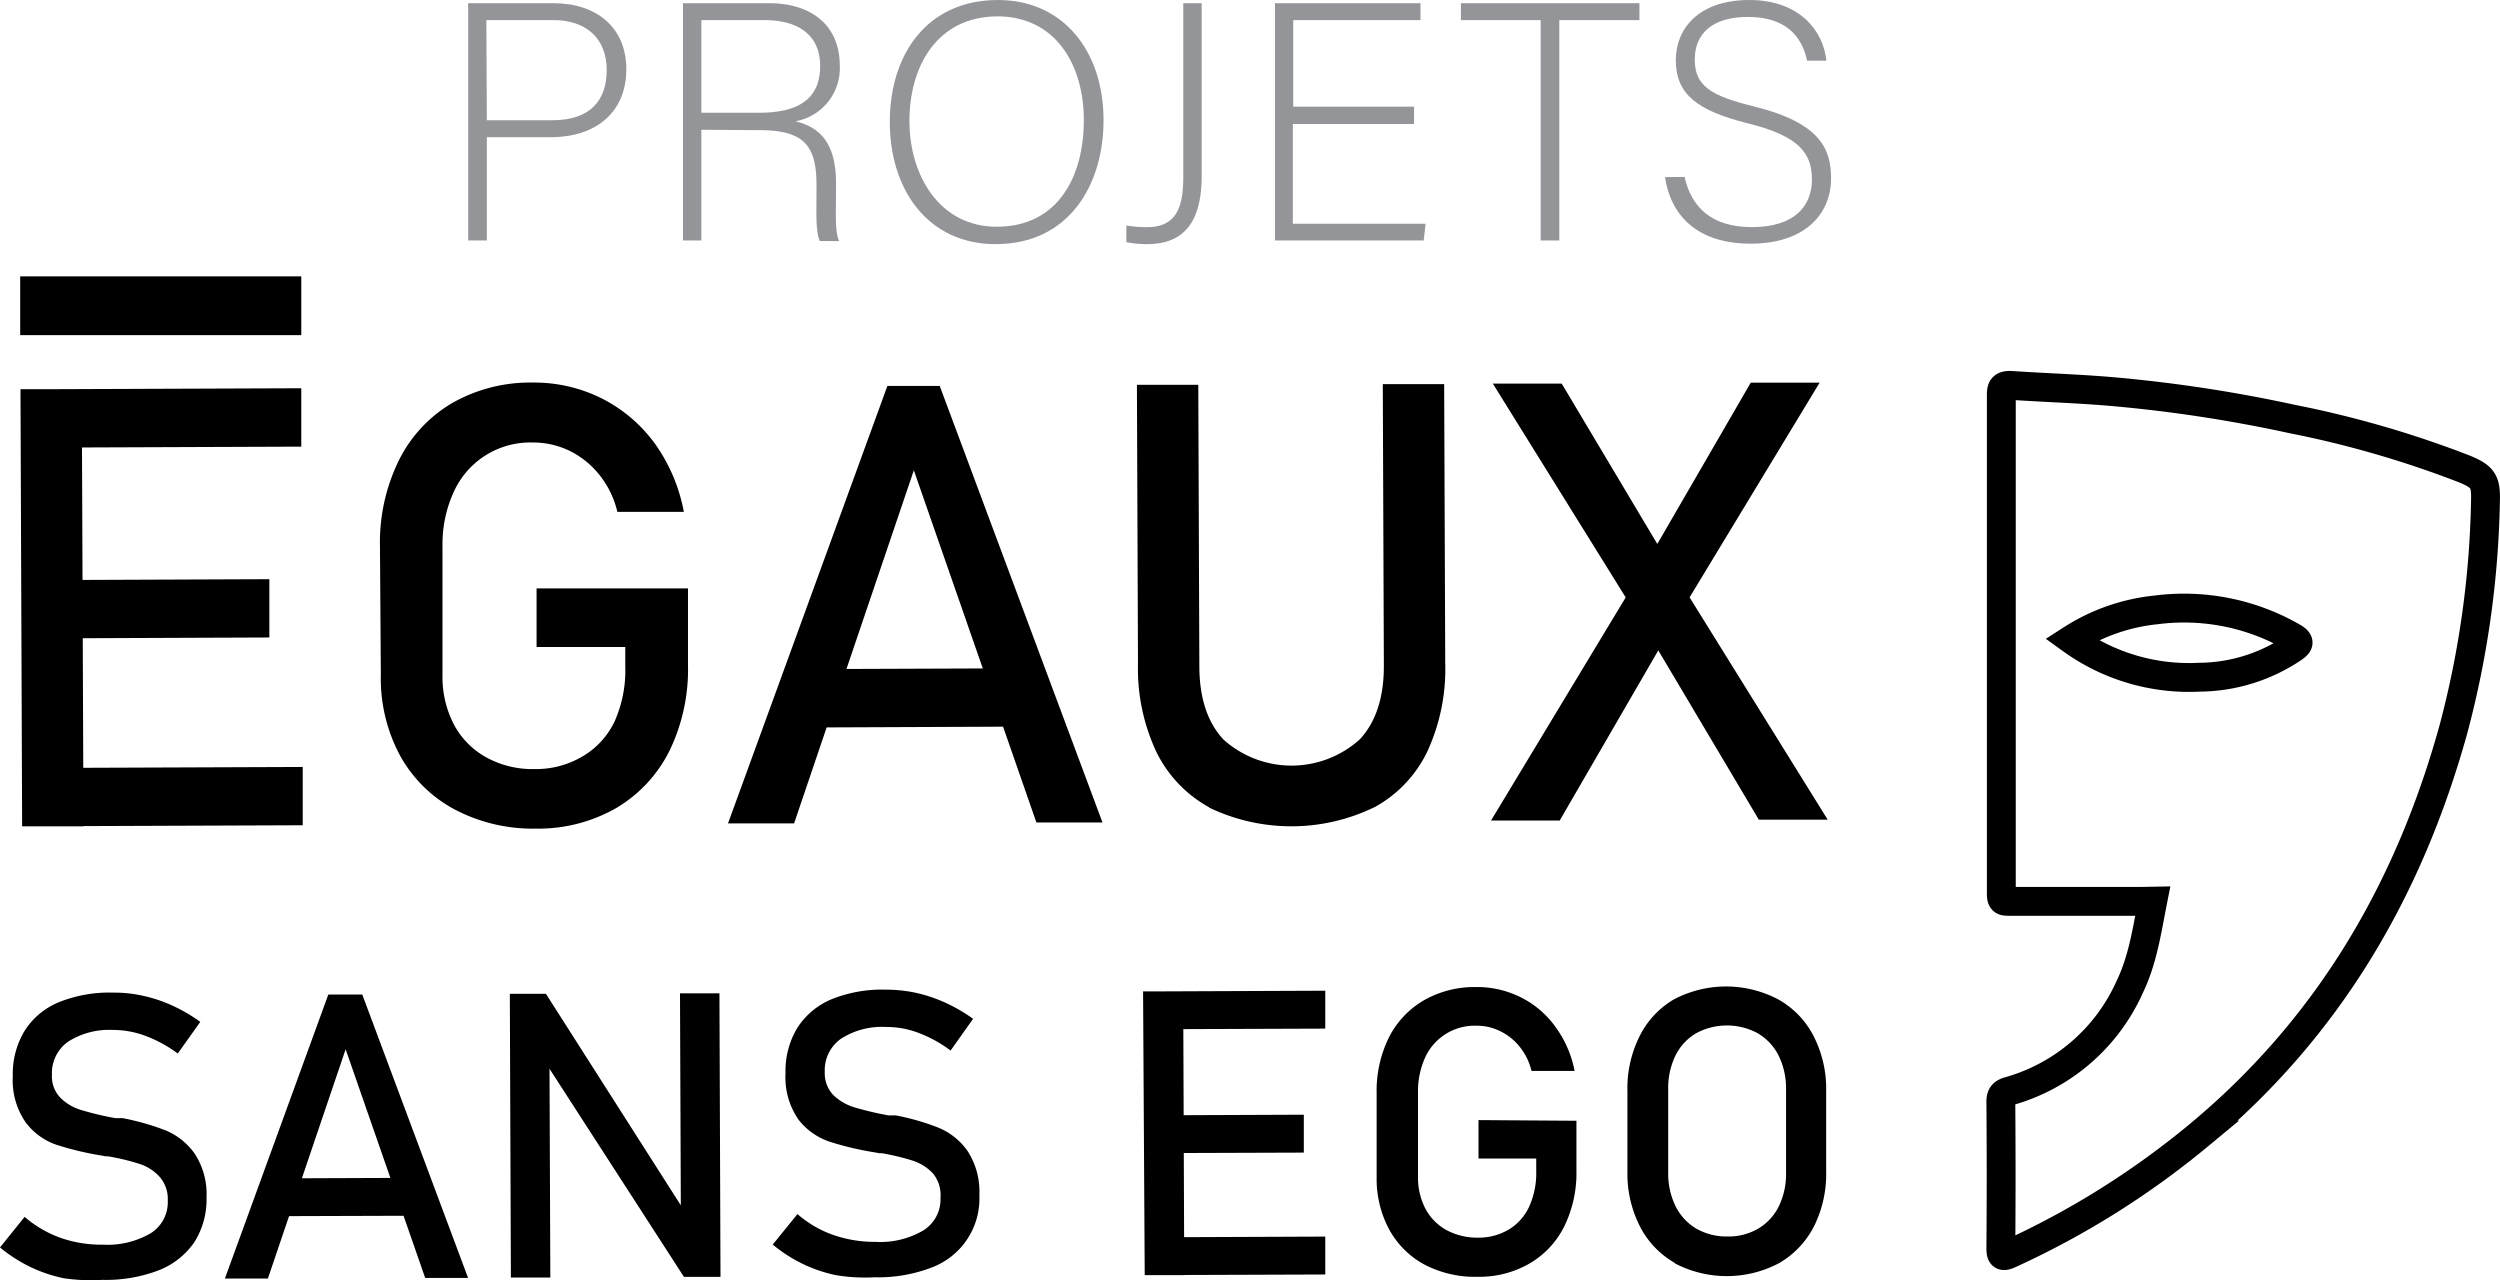 <svg xmlns="http://www.w3.org/2000/svg" viewBox="0 0 259.89 133.09"><defs><style>.f4e51806-32fc-4acd-b9a3-53e07dd6614c{fill:#939598;}.ad6a752a-922b-456f-8751-9fedbd2dcc4e{fill:none;stroke:#000;stroke-miterlimit:10;stroke-width:3px;}</style></defs><g id="ea4c10d6-b83c-41e3-98d0-6c9d7c9daa71" data-name="Calque 2"><g id="a83edf50-4741-4498-873b-18a9f5c68f00" data-name="Calque 1"><g id="b61ea447-d2fe-4451-99fe-c41923515ca7" data-name="b1d7659d-e7d7-4719-bfde-4fde77338b7c"><g id="a0e57db4-16cc-4499-aa3d-3c3c85ee1404" data-name="f325c209-c65b-441d-86f8-7f504d007470"><rect x="2.1" y="28.73" width="29.22" height="6.11"/><path d="M2.13,40.46H8.5L8.68,85.9H2.3Zm3.09,0,26.1-.1v6.07l-26.09.1ZM5.3,60.3,28,60.21v6.06l-22.66.09Zm.07,19.53,26.1-.1v6.06l-26.09.1Z"/><path d="M71.52,61.17v7.94A19.38,19.38,0,0,1,69.62,78a14.31,14.31,0,0,1-5.56,6,16.27,16.27,0,0,1-8.35,2.14,17.44,17.44,0,0,1-8.46-2,14,14,0,0,1-5.66-5.59,16.94,16.94,0,0,1-2-8.4L39.5,56.82a19.34,19.34,0,0,1,1.94-8.91,14.22,14.22,0,0,1,5.55-6,16.33,16.33,0,0,1,8.36-2.14,15.69,15.69,0,0,1,7.21,1.65,15.43,15.43,0,0,1,5.53,4.71,17.81,17.81,0,0,1,3,7.08H64.18a9.74,9.74,0,0,0-1.92-3.91,9.05,9.05,0,0,0-3.17-2.49A8.69,8.69,0,0,0,55.37,46a8.72,8.72,0,0,0-8.2,5.14A13,13,0,0,0,46,56.8l0,13.4a10.68,10.68,0,0,0,1.2,5.14,8.41,8.41,0,0,0,3.38,3.41,10,10,0,0,0,5,1.2,9.49,9.49,0,0,0,4.93-1.29A8.36,8.36,0,0,0,63.89,75,13,13,0,0,0,65,69.26v-2H55.78V61.17Z"/><path d="M92.25,40.12h5.44L114.61,85.5h-6.87L95,48.89,82.55,85.6H75.68ZM83.33,69.56l23.91-.09v6.06l-23.9.1Z"/><path d="M125.69,83.92a13.15,13.15,0,0,1-5.48-5.76A20.38,20.38,0,0,1,118.3,69l-.11-29h6.38l.11,29.22q0,5,2.53,7.68a10.59,10.59,0,0,0,14.17-.06c1.67-1.82,2.5-4.38,2.48-7.7l-.11-29.21h6.38l.11,29a20.47,20.47,0,0,1-1.84,9.15,13,13,0,0,1-5.45,5.8,19.76,19.76,0,0,1-17.26.07Z"/><path d="M170.7,59.29,182,39.78h7.16L174.25,64.4,162.14,85.3H155Zm.31,6-1-1.56L155.19,39.88h7.16l11,18.45,1,1.69L190,85.21h-7.16Z"/><path d="M6.67,132.89a15,15,0,0,1-3.57-1.21,15.34,15.34,0,0,1-3.1-2l2.56-3.18a11.76,11.76,0,0,0,3.73,2.18,12.88,12.88,0,0,0,4.4.71,8.92,8.92,0,0,0,5-1.2,3.81,3.81,0,0,0,1.75-3.37h0a3.49,3.49,0,0,0-.81-2.44A4.8,4.8,0,0,0,14.52,121a23,23,0,0,0-3.28-.79H11l-.3-.06A32,32,0,0,1,5.85,119a6.72,6.72,0,0,1-3.18-2.32,7.69,7.69,0,0,1-1.34-4.81h0a8.65,8.65,0,0,1,1.21-4.68,7.63,7.63,0,0,1,3.57-3,14,14,0,0,1,5.66-1,13.53,13.53,0,0,1,3.11.33,15.1,15.1,0,0,1,3,1,16.94,16.94,0,0,1,2.94,1.71l-2.34,3.29a13.63,13.63,0,0,0-3.37-1.84,9.61,9.61,0,0,0-3.36-.61,7.94,7.94,0,0,0-4.69,1.23,4,4,0,0,0-1.66,3.42h0a3.2,3.2,0,0,0,.87,2.39,5.12,5.12,0,0,0,2.16,1.28,31.55,31.55,0,0,0,3.58.85h.75a25.75,25.75,0,0,1,4.48,1.28,7,7,0,0,1,3,2.41,7.71,7.71,0,0,1,1.23,4.57h0a8.28,8.28,0,0,1-1.26,4.62,8,8,0,0,1-3.7,2.93,15.32,15.32,0,0,1-5.84,1A19.79,19.79,0,0,1,6.67,132.89Z"/><path d="M34.13,103.39h3.53l11,29.46H44.2l-8.27-23.77-8.08,23.83H23.38ZM28.34,122.5l15.52-.06v3.94l-15.52.05Z"/><path d="M53,103.31h3.75l14.51,22.75-.48.53-.09-23.33h4.1l.11,29.48H71.1l-14.47-22.4.49-.53.09,23h-4.1Z"/><path d="M87,132.58a14.86,14.86,0,0,1-3.57-1.2,15.34,15.34,0,0,1-3.1-2l2.57-3.17a11.4,11.4,0,0,0,3.72,2.17,13.14,13.14,0,0,0,4.4.72,8.85,8.85,0,0,0,5-1.21,3.8,3.8,0,0,0,1.75-3.36h0A3.56,3.56,0,0,0,97,122a5,5,0,0,0-2.07-1.33,24.48,24.48,0,0,0-3.28-.79h-.27l-.3-.06a31.83,31.83,0,0,1-4.82-1.13A6.83,6.83,0,0,1,83,116.38a7.72,7.72,0,0,1-1.34-4.82h0a8.65,8.65,0,0,1,1.21-4.68,7.8,7.8,0,0,1,3.57-3,14,14,0,0,1,5.66-1,14.9,14.9,0,0,1,3.12.33,15.77,15.77,0,0,1,3,1,17.55,17.55,0,0,1,2.94,1.7l-2.34,3.3a13.49,13.49,0,0,0-3.37-1.85,9.36,9.36,0,0,0-3.35-.6A7.87,7.87,0,0,0,87.4,108a4,4,0,0,0-1.66,3.43h0a3.3,3.3,0,0,0,.87,2.39,5.4,5.4,0,0,0,2.16,1.28,33.85,33.85,0,0,0,3.58.85h.75a24.14,24.14,0,0,1,4.48,1.29,6.88,6.88,0,0,1,3,2.41,7.71,7.71,0,0,1,1.23,4.57h0a7.65,7.65,0,0,1-5,7.56,15.37,15.37,0,0,1-5.85,1A18.75,18.75,0,0,1,87,132.58Z"/><path d="M118.83,103.06H123l.11,29.5H119Zm2,0,16.94-.07v3.94l-17,.06Zm0,12.88,14.71-.06v3.94l-14.71.05Zm0,12.68,16.94-.07v3.94l-16.94.06Z"/><path d="M163.88,116.51v5.15a12.64,12.64,0,0,1-1.25,5.8,9.2,9.2,0,0,1-3.61,3.88,10.41,10.41,0,0,1-5.42,1.39,11.31,11.31,0,0,1-5.5-1.26,9.1,9.1,0,0,1-3.67-3.63,11.12,11.12,0,0,1-1.32-5.45v-8.71a12.56,12.56,0,0,1,1.25-5.78A9.32,9.32,0,0,1,148,104a10.61,10.61,0,0,1,5.42-1.39,10.13,10.13,0,0,1,4.68,1.07,9.74,9.74,0,0,1,3.59,3.06,11.38,11.38,0,0,1,2,4.59h-4.48a6.37,6.37,0,0,0-1.25-2.54,5.91,5.91,0,0,0-2.06-1.62,5.39,5.39,0,0,0-2.43-.54,5.65,5.65,0,0,0-5.33,3.33,8.57,8.57,0,0,0-.73,3.67v8.7a7,7,0,0,0,.78,3.34,5.48,5.48,0,0,0,2.19,2.21,6.71,6.71,0,0,0,3.26.78,6.11,6.11,0,0,0,3.2-.84,5.42,5.42,0,0,0,2.13-2.39,8.46,8.46,0,0,0,.73-3.71v-1.28h-6v-4Z"/><path d="M174.14,131.31a9.22,9.22,0,0,1-3.65-3.8,12.06,12.06,0,0,1-1.31-5.71v-8.36a12.13,12.13,0,0,1,1.26-5.71A9.14,9.14,0,0,1,174,103.9a11.62,11.62,0,0,1,10.87,0,9.12,9.12,0,0,1,3.66,3.8,12,12,0,0,1,1.31,5.7v8.36a12.2,12.2,0,0,1-1.26,5.72,9.37,9.37,0,0,1-3.63,3.83,11.64,11.64,0,0,1-10.88,0Zm8.64-3.59a5.52,5.52,0,0,0,2.15-2.34,7.68,7.68,0,0,0,.74-3.5v-8.64a7.71,7.71,0,0,0-.77-3.5,5.62,5.62,0,0,0-2.16-2.32,6.73,6.73,0,0,0-6.43,0,5.52,5.52,0,0,0-2.15,2.34,7.75,7.75,0,0,0-.74,3.51v8.64a7.67,7.67,0,0,0,.77,3.49,5.58,5.58,0,0,0,2.16,2.33,6.35,6.35,0,0,0,3.22.81A6.12,6.12,0,0,0,182.78,127.72Z"/><path class="f4e51806-32fc-4acd-b9a3-53e07dd6614c" d="M48.67.33h8.82c4.52,0,7.62,2.5,7.62,6.88s-3.06,7.05-7.86,7.05H50.61V25H48.67ZM50.61,12.5h6.81c4,0,5.65-2.12,5.65-5.22,0-3.32-2.19-5.19-5.51-5.19h-7Z"/><path class="f4e51806-32fc-4acd-b9a3-53e07dd6614c" d="M72.91,13.49V25H71V.33h8.86c4.87,0,7.44,2.61,7.44,6.49a5.6,5.6,0,0,1-4.62,5.79c2.54.6,4.23,2.25,4.23,6.45v1c0,1.73-.14,4.06.32,5h-2c-.46-1-.35-3-.35-5.15v-.63c0-4.06-1.2-5.75-5.93-5.75Zm0-1.77h6c4.34,0,6.35-1.62,6.35-4.86,0-3-2-4.77-5.82-4.77H72.91Z"/><path class="f4e51806-32fc-4acd-b9a3-53e07dd6614c" d="M114.72,12.5c0,6.74-3.6,12.88-11.22,12.88-7,0-11-5.61-11-12.7S96.41,0,103.75,0C110.52,0,114.72,5.3,114.72,12.5Zm-20.18.07c0,5.68,3.14,11,9.07,11,6.38,0,9.06-5.22,9.06-11.07s-3-10.8-9-10.8C97.33,1.74,94.54,7,94.54,12.57Z"/><path class="f4e51806-32fc-4acd-b9a3-53e07dd6614c" d="M124.92,18.29c0,5.5-2.44,7.09-5.72,7.09a10.63,10.63,0,0,1-2.11-.21V23.44a12.25,12.25,0,0,0,2.18.17c3.32,0,3.74-2.57,3.74-5.36V.33h1.91Z"/><path class="f4e51806-32fc-4acd-b9a3-53e07dd6614c" d="M147,12.89H134.4V23.26h13.8L148,25H132.54V.33h15.13V2.09H134.44v9H147Z"/><path class="f4e51806-32fc-4acd-b9a3-53e07dd6614c" d="M160.16,2.09h-8.29V.33h18.56V2.09H162.1V25h-1.94Z"/><path class="f4e51806-32fc-4acd-b9a3-53e07dd6614c" d="M175.12,18.39c.74,3.28,2.93,5.22,7,5.22,4.51,0,6.24-2.26,6.24-4.94s-1.24-4.51-6.67-5.85c-5.22-1.31-7.48-3-7.48-6.56C174.2,3,176.57,0,181.86,0s7.72,3.31,8,6.31h-2c-.57-2.64-2.3-4.55-6.18-4.55-3.56,0-5.5,1.66-5.5,4.41s1.62,3.78,6.17,4.9c7,1.73,8,4.52,8,7.48,0,3.64-2.65,6.78-8.37,6.78-6.17,0-8.43-3.6-8.89-6.92Z"/></g></g><path class="ad6a752a-922b-456f-8751-9fedbd2dcc4e" d="M222.65,93.7c-4.59,0-9.18,0-13.77,0-.58,0-.83,0-.83-.76q0-25.95,0-51.88c0-.75.14-1,.95-1,3.65.25,7.3.35,10.94.68a149.47,149.47,0,0,1,18.35,2.82,106.54,106.54,0,0,1,17.87,5.18c1.94.8,2.28,1.27,2.22,3.33a99.06,99.06,0,0,1-3.31,23.66c-4.62,16.73-13,31.08-26.47,42.27a88.19,88.19,0,0,1-19.7,12.36c-.74.34-.9.18-.9-.6q.06-7.61,0-15.23c0-.71.27-.93.86-1.1a19.53,19.53,0,0,0,12.54-10.84c1.36-2.82,1.78-5.83,2.39-8.91Z"/><path class="ad6a752a-922b-456f-8751-9fedbd2dcc4e" d="M224.15,63.4a22.65,22.65,0,0,1,14.2,2.84c.83.48.63.73,0,1.16a17.66,17.66,0,0,1-9.71,3,20.9,20.9,0,0,1-13.3-3.92A20,20,0,0,1,224.15,63.4Z"/></g></g></svg>